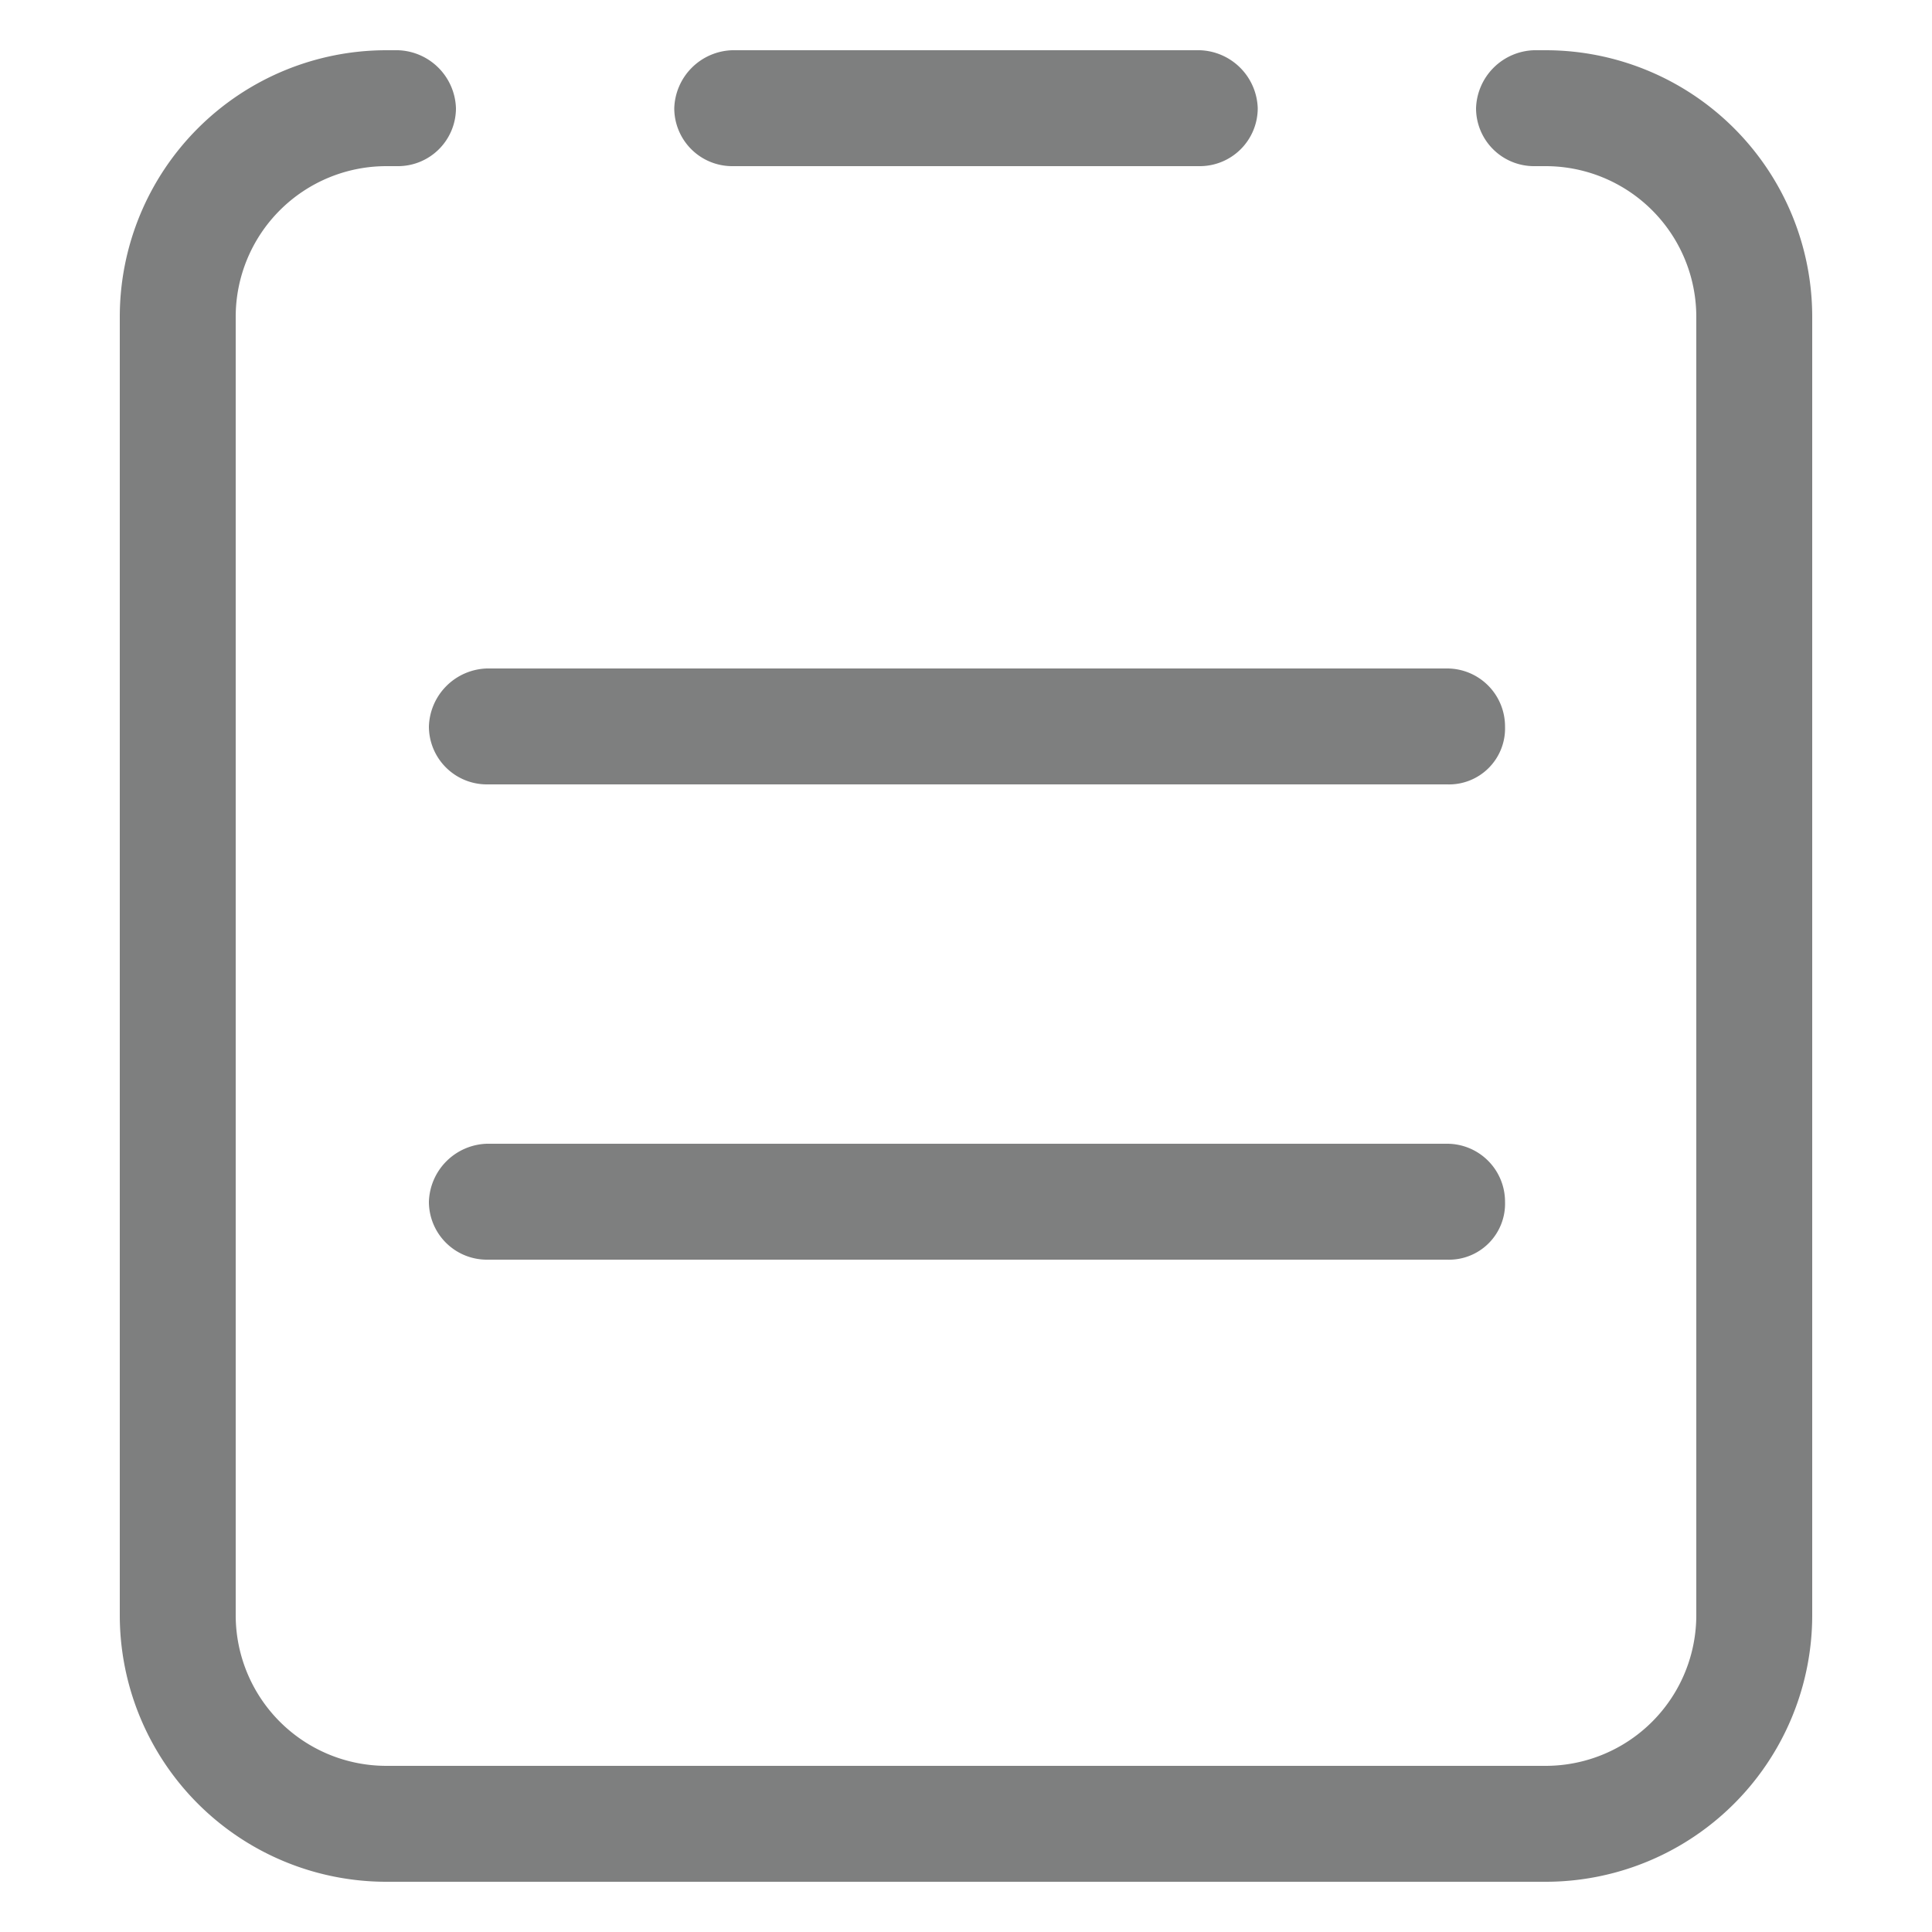 <svg id="Layer_4" data-name="Layer 4" xmlns="http://www.w3.org/2000/svg" viewBox="0 0 100 100"><path d="M37.9,8.6H62.1a3,3,0,0,0,3-3,3.1,3.1,0,0,0-3-3H37.9a3.1,3.1,0,0,0-3,3A3,3,0,0,0,37.9,8.6Z" fill="#7e7f7f"/><path d="M22.2,37.6a3,3,0,0,0,3,3H74.9a2.9,2.9,0,0,0,3-3,3,3,0,0,0-3-3H25.2A3.1,3.1,0,0,0,22.2,37.6Z" fill="#7e7f7f"/><path d="M74.9,59.2H25.2a3.1,3.1,0,0,0-3,3,3,3,0,0,0,3,3H74.9a2.9,2.9,0,0,0,3-3A3,3,0,0,0,74.9,59.2Z" fill="#7e7f7f"/><path d="M80,2.6h-.6a3.1,3.1,0,0,0-3,3,3,3,0,0,0,3,3H80a7.8,7.8,0,0,1,7.8,7.8V83.6A7.8,7.8,0,0,1,80,91.4H20a7.8,7.8,0,0,1-7.8-7.8V16.4A7.8,7.8,0,0,1,20,8.6h.6a3,3,0,0,0,3-3,3.1,3.1,0,0,0-3-3H20A13.8,13.8,0,0,0,6.2,16.4V83.6A13.8,13.8,0,0,0,20,97.4H80A13.8,13.8,0,0,0,93.8,83.6V16.4A13.8,13.8,0,0,0,80,2.6Z" fill="#7e7f7f"/></svg>